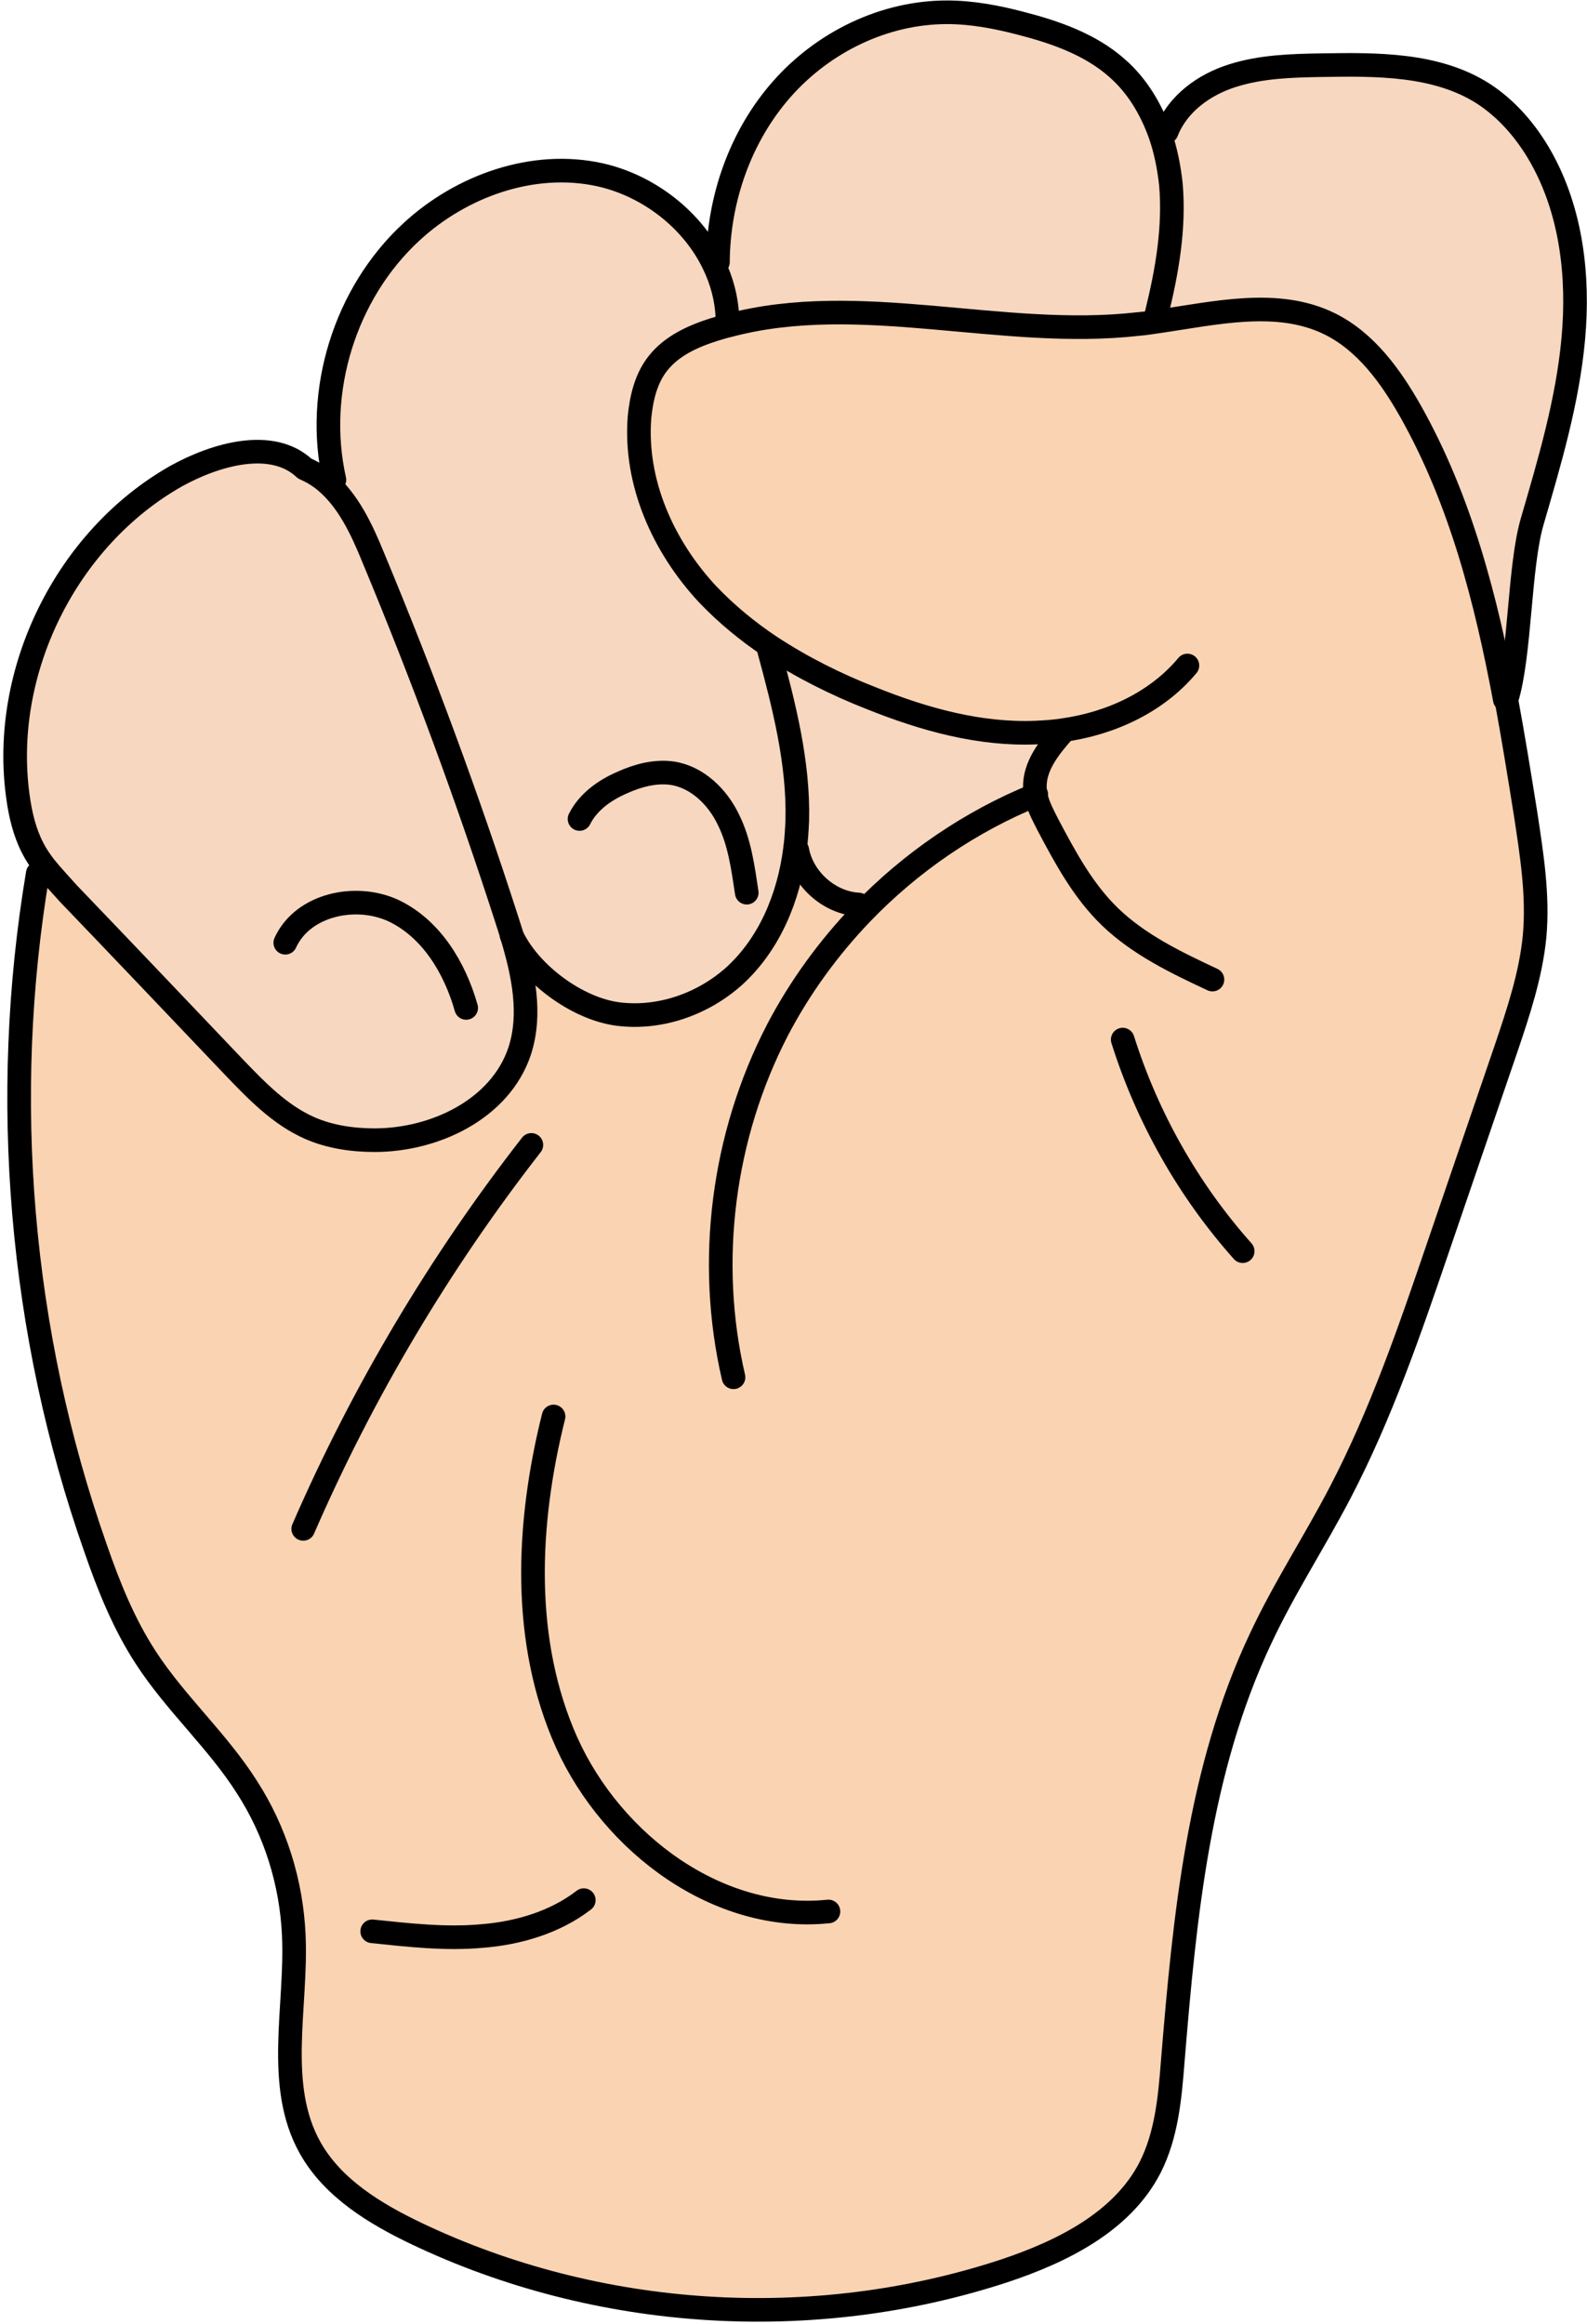 <svg width="336" height="492" viewBox="0 0 336 492" fill="none" xmlns="http://www.w3.org/2000/svg">
<path d="M326.001 33.199C332.501 44.699 334.101 58.499 332.901 71.699C331.701 84.899 327.901 97.699 324.201 110.399C321.401 119.999 321.701 138.499 318.801 147.999C314.901 126.699 309.401 105.699 298.801 86.899C294.601 79.499 289.401 72.199 281.801 68.499C270.601 62.999 257.601 66.199 245.101 67.999L244.801 66.199C247.001 57.299 248.601 48.099 247.801 38.899C247.501 35.299 246.701 31.699 245.501 28.299L246.801 27.799C249.101 21.899 254.701 17.799 260.801 15.899C266.801 13.999 273.201 13.799 279.601 13.699C291.301 13.499 303.901 13.399 313.801 19.699C319.001 23.099 323.001 27.899 326.001 33.199Z" fill="#F7D7BF"/>
<path d="M219.3 168.3C219.2 167.8 219.1 167.2 219.1 166.6C219 162.1 222.1 158.2 225.1 154.8V154.6C223.2 154.9 221.4 155 219.5 155.1C207.5 155.6 195.7 152.3 184.5 147.8C177.1 144.9 169.9 141.3 163.2 136.9C158.4 133.7 153.9 130 149.9 125.8C140.5 115.7 134.4 102.1 135.5 88.3C135.9 84.2 136.9 80 139.5 76.8C142.4 73.2 146.8 71.2 151.2 69.8C152.3 69.5 153.4 69.1 154.4 68.9C182.2 61.5 212.3 71.9 241.1 68.6C242.4 68.5 243.7 68.3 245 68.1C257.5 66.3 270.6 63.1 281.7 68.6C289.3 72.4 294.5 79.6 298.7 87C309.3 105.8 314.7 126.8 318.7 148.1C320.2 156.2 321.5 164.3 322.8 172.4C324.1 181 325.5 189.7 324.7 198.4C323.9 206.5 321.3 214.3 318.7 222C313.9 236 309.1 250.1 304.3 264.1C298.3 281.7 292.2 299.5 283.6 316C278.2 326.4 271.7 336.3 266.7 347C253.6 374.7 250.6 406 248.1 436.5C247.5 444.2 246.8 452.1 243.3 459C237.4 470.5 224.7 476.8 212.4 480.9C171.9 494.2 126.4 491.3 88 473C79.2 468.8 70.3 463.4 65.5 454.9C58 441.6 62.7 425 62 409.8C61.5 398.7 58.1 387.8 52.1 378.5C45.9 368.7 37 360.8 30.7 351.1C26 343.9 22.8 335.9 20 327.8C4 282.3 -0.2 232.6 7.8 185L9.3 183.5C10.9 185.5 12.7 187.4 14.4 189.3C26.1 201.5 37.7 213.7 49.4 226C54.2 231 59.1 236.1 65.4 238.9C69.7 240.8 74.5 241.5 79.2 241.5C92 241.5 105.8 234.9 109.9 222.7C112.5 214.8 110.7 206.3 108.3 198.3C112.1 206.3 122.1 213.7 130.8 214.8C139.6 215.9 148.7 212.7 155.3 206.8C162.8 200 166.9 190.1 168.2 180L168.7 180.1C169.8 186.2 175.5 191.3 181.7 191.6L182.4 193.4C192.9 182.5 205.5 173.9 219.3 168.3Z" fill="#FAD3B2"/>
<path d="M247.9 38.9C248.7 48.1 247.1 57.3 244.9 66.2L245.2 68C243.9 68.2 242.6 68.4 241.3 68.5C212.5 71.9 182.4 61.5 154.6 68.8L154 67C153.8 63.1 152.8 59.4 151.1 55.9L152 55.5C152.1 42.2 156.7 28.9 165.5 18.9C174.3 8.9 187.2 2.6 200.5 2.6C205.8 2.6 211 3.6 216 4.9C223.4 6.8 230.9 9.4 236.6 14.5C240.8 18.2 243.7 23.1 245.6 28.4C246.8 31.8 247.6 35.4 247.9 38.9Z" fill="#F7D7BF"/>
<path d="M225.001 154.6V154.8C222.001 158.2 218.901 162.1 219.001 166.6C219.001 167.2 219.101 167.7 219.201 168.3C205.401 173.9 192.801 182.5 182.401 193.3L181.701 191.5C175.501 191.2 169.801 186.1 168.701 180L168.201 179.9C168.501 177.8 168.601 175.7 168.701 173.7C169.001 161.5 165.901 149.4 162.701 137.6L163.101 137C169.701 141.4 177.001 144.9 184.401 147.9C195.501 152.4 207.401 155.7 219.401 155.2C221.301 155.1 223.201 154.9 225.001 154.6Z" fill="#F7D7BF"/>
<path d="M162.8 137.6C166 149.4 169 161.4 168.8 173.7C168.8 175.8 168.6 177.9 168.3 179.9C167 190 162.9 199.9 155.4 206.7C148.8 212.6 139.7 215.8 130.9 214.7C122.2 213.6 112.2 206.1 108.4 198.2C108.1 197.1 107.7 196 107.4 195C99 168.9 89.5 143.2 79 118C76.6 112.1 73.7 105.9 68.9 101.9L70.7 101.6C66.5 82.9 72.9 62.1 87 49.1C97.6 39.3 112.8 33.9 126.9 37C137.2 39.3 146.5 46.5 151 55.9C152.7 59.4 153.7 63.1 153.9 67L154.4 68.8C153.3 69.1 152.2 69.4 151.2 69.7C146.8 71.1 142.4 73.1 139.5 76.7C136.9 79.9 135.9 84.1 135.5 88.2C134.4 101.9 140.5 115.6 149.9 125.7C153.9 129.9 158.4 133.6 163.2 136.8L162.8 137.6Z" fill="#F7D7BF"/>
<path d="M108.4 198.199C110.8 206.199 112.7 214.699 110 222.599C105.9 234.699 92.1 241.299 79.3 241.399C74.6 241.399 69.8 240.699 65.5 238.799C59.2 235.999 54.3 230.899 49.5 225.899C37.8 213.699 26.2 201.499 14.5 189.199C12.7 187.299 10.9 185.399 9.4 183.399C8.5 182.199 7.6 180.899 6.9 179.499C5.2 176.199 4.3 172.399 3.8 168.699C0.1 142.199 14 113.999 37.3 100.799C45.5 96.099 57.6 92.699 64.5 99.199C66.1 99.899 67.6 100.799 68.9 101.899C73.6 105.799 76.5 112.099 79 117.999C89.5 143.299 99 168.999 107.4 194.999C107.8 196.099 108.1 197.099 108.4 198.199Z" fill="#F7D7BF"/>
<path d="M318.899 148C320.399 156.1 321.699 164.2 322.999 172.3C324.299 180.9 325.699 189.6 324.899 198.3C324.099 206.4 321.499 214.2 318.899 221.9C314.099 235.9 309.299 250 304.499 264C298.499 281.6 292.399 299.4 283.799 315.9C278.399 326.3 271.899 336.2 266.899 346.9C253.799 374.6 250.799 405.9 248.299 436.4C247.699 444.1 246.999 452 243.499 458.9C237.599 470.4 224.899 476.7 212.599 480.8C172.099 494.1 126.599 491.2 88.199 472.9C79.399 468.7 70.499 463.3 65.699 454.8C58.199 441.5 62.899 424.9 62.199 409.7C61.699 398.6 58.299 387.7 52.299 378.4C46.099 368.6 37.199 360.7 30.899 351C26.199 343.8 22.999 335.8 20.199 327.7C4.199 282.2 -0.001 232.5 7.999 184.9" stroke="black" stroke-width="5" stroke-miterlimit="10" stroke-linecap="round" stroke-linejoin="round"/>
<path d="M251.401 140.9C244.901 148.7 235.101 153.2 225.001 154.6C223.101 154.9 221.301 155 219.401 155.1C207.401 155.6 195.601 152.3 184.401 147.8C177.001 144.9 169.801 141.3 163.101 136.9C158.301 133.7 153.801 130 149.801 125.8C140.401 115.7 134.301 102.1 135.401 88.3C135.801 84.2 136.801 80 139.401 76.8C142.301 73.2 146.701 71.2 151.101 69.8C152.201 69.5 153.301 69.1 154.301 68.9C182.101 61.5 212.201 71.9 241.001 68.6C242.301 68.5 243.601 68.3 244.901 68.1C257.401 66.3 270.501 63.1 281.601 68.6C289.201 72.4 294.401 79.6 298.601 87C309.201 105.8 314.601 126.8 318.601 148.1" stroke="black" stroke-width="5" stroke-miterlimit="10" stroke-linecap="round" stroke-linejoin="round"/>
<path d="M64.5 99.199C57.6 92.699 45.6 96.199 37.3 100.799C14 113.999 0.1 142.199 3.8 168.699C4.3 172.399 5.2 176.199 6.9 179.499C7.6 180.899 8.5 182.199 9.4 183.399C11 185.399 12.8 187.299 14.5 189.199C26.2 201.399 37.8 213.599 49.5 225.899C54.3 230.899 59.2 235.999 65.5 238.799C69.8 240.699 74.6 241.399 79.3 241.399C92.1 241.399 105.9 234.799 110 222.599C112.6 214.699 110.8 206.199 108.4 198.199C108.1 197.099 107.7 195.999 107.4 194.999C99 168.899 89.5 143.199 79 117.999C76.6 112.099 73.7 105.899 68.9 101.899C67.6 100.799 66.1 99.899 64.5 99.199Z" stroke="black" stroke-width="5" stroke-miterlimit="10" stroke-linecap="round" stroke-linejoin="round"/>
<path d="M70.801 101.6C66.601 82.9 73.001 62.1 87.101 49.1C97.701 39.3 112.901 33.9 127.001 37C137.301 39.3 146.601 46.5 151.101 55.9C152.801 59.4 153.801 63.1 154.001 67" stroke="black" stroke-width="5" stroke-miterlimit="10" stroke-linecap="round" stroke-linejoin="round"/>
<path d="M108.301 198C108.301 198.1 108.401 198.1 108.401 198.2C112.201 206.2 122.201 213.6 130.901 214.7C139.701 215.8 148.801 212.6 155.401 206.7C162.901 199.9 167.001 190 168.301 179.9C168.601 177.8 168.701 175.7 168.801 173.7C169.101 161.5 166.001 149.4 162.801 137.6" stroke="black" stroke-width="5" stroke-miterlimit="10" stroke-linecap="round" stroke-linejoin="round"/>
<path d="M152 55.5C152.1 42.2 156.7 28.9 165.5 18.9C174.3 8.9 187.2 2.6 200.5 2.6C205.8 2.6 211 3.6 216 4.9C223.4 6.8 230.9 9.4 236.6 14.5C240.8 18.2 243.7 23.1 245.6 28.4C246.8 31.8 247.5 35.4 247.9 39C248.7 48.2 247.1 57.4 244.9 66.3" stroke="black" stroke-width="5" stroke-miterlimit="10" stroke-linecap="round" stroke-linejoin="round"/>
<path d="M225.1 154.899C222.1 158.299 219 162.199 219.1 166.699C219.1 167.299 219.2 167.799 219.3 168.399C219.7 170.499 220.8 172.499 221.8 174.499C225.5 181.499 229.3 188.599 235 194.099C241.1 199.999 249 203.799 256.7 207.399" stroke="black" stroke-width="5" stroke-miterlimit="10" stroke-linecap="round" stroke-linejoin="round"/>
<path d="M219.4 168.199C219.4 168.199 219.3 168.199 219.3 168.299C205.5 173.899 192.9 182.499 182.5 193.299C175.4 200.699 169.3 209.099 164.6 218.099C153 240.499 149.6 267.099 155.3 291.599" stroke="black" stroke-width="5" stroke-miterlimit="10" stroke-linecap="round" stroke-linejoin="round"/>
<path d="M168.801 180C169.901 186.1 175.601 191.2 181.801 191.5" stroke="black" stroke-width="5" stroke-miterlimit="10" stroke-linecap="round" stroke-linejoin="round"/>
<path d="M117.201 299.899C111.501 322.699 110.401 347.599 120.001 368.999C129.701 390.399 152.101 407.099 175.401 404.699" stroke="black" stroke-width="5" stroke-miterlimit="10" stroke-linecap="round" stroke-linejoin="round"/>
<path d="M78.801 408.9C86.501 409.7 94.301 410.6 102.001 409.9C109.701 409.3 117.501 407 123.601 402.3" stroke="black" stroke-width="5" stroke-miterlimit="10" stroke-linecap="round" stroke-linejoin="round"/>
<path d="M64.201 323.699C76.801 294.699 93.101 267.299 112.501 242.399" stroke="black" stroke-width="5" stroke-miterlimit="10" stroke-linecap="round" stroke-linejoin="round"/>
<path d="M60.4 199.6C64.1 191.5 75.3 189.1 83.3 192.8C91.3 196.6 96.3 204.9 98.7 213.4" stroke="black" stroke-width="5" stroke-miterlimit="10" stroke-linecap="round" stroke-linejoin="round"/>
<path d="M122.701 173.399C124.501 169.799 128.001 167.299 131.701 165.699C135.001 164.199 138.701 163.199 142.301 163.699C147.601 164.499 151.901 168.699 154.201 173.499C156.601 178.299 157.301 183.699 158.101 188.999" stroke="black" stroke-width="5" stroke-miterlimit="10" stroke-linecap="round" stroke-linejoin="round"/>
<path d="M237.701 220.1C242.901 236.6 251.601 252 263.101 264.9" stroke="black" stroke-width="5" stroke-miterlimit="10" stroke-linecap="round" stroke-linejoin="round"/>
<path d="M247 27.9C249.3 22 254.9 17.9 261 16C267 14.1 273.4 13.9 279.8 13.8C291.5 13.6 304.1 13.5 314 19.8C319.1 23.1 323.2 27.9 326.2 33.2C332.7 44.7 334.3 58.5 333.1 71.7C331.9 84.9 328.1 97.7 324.4 110.4C321.6 120 321.9 138.5 319 148" stroke="black" stroke-width="5" stroke-miterlimit="10" stroke-linecap="round" stroke-linejoin="round"/>
</svg>
